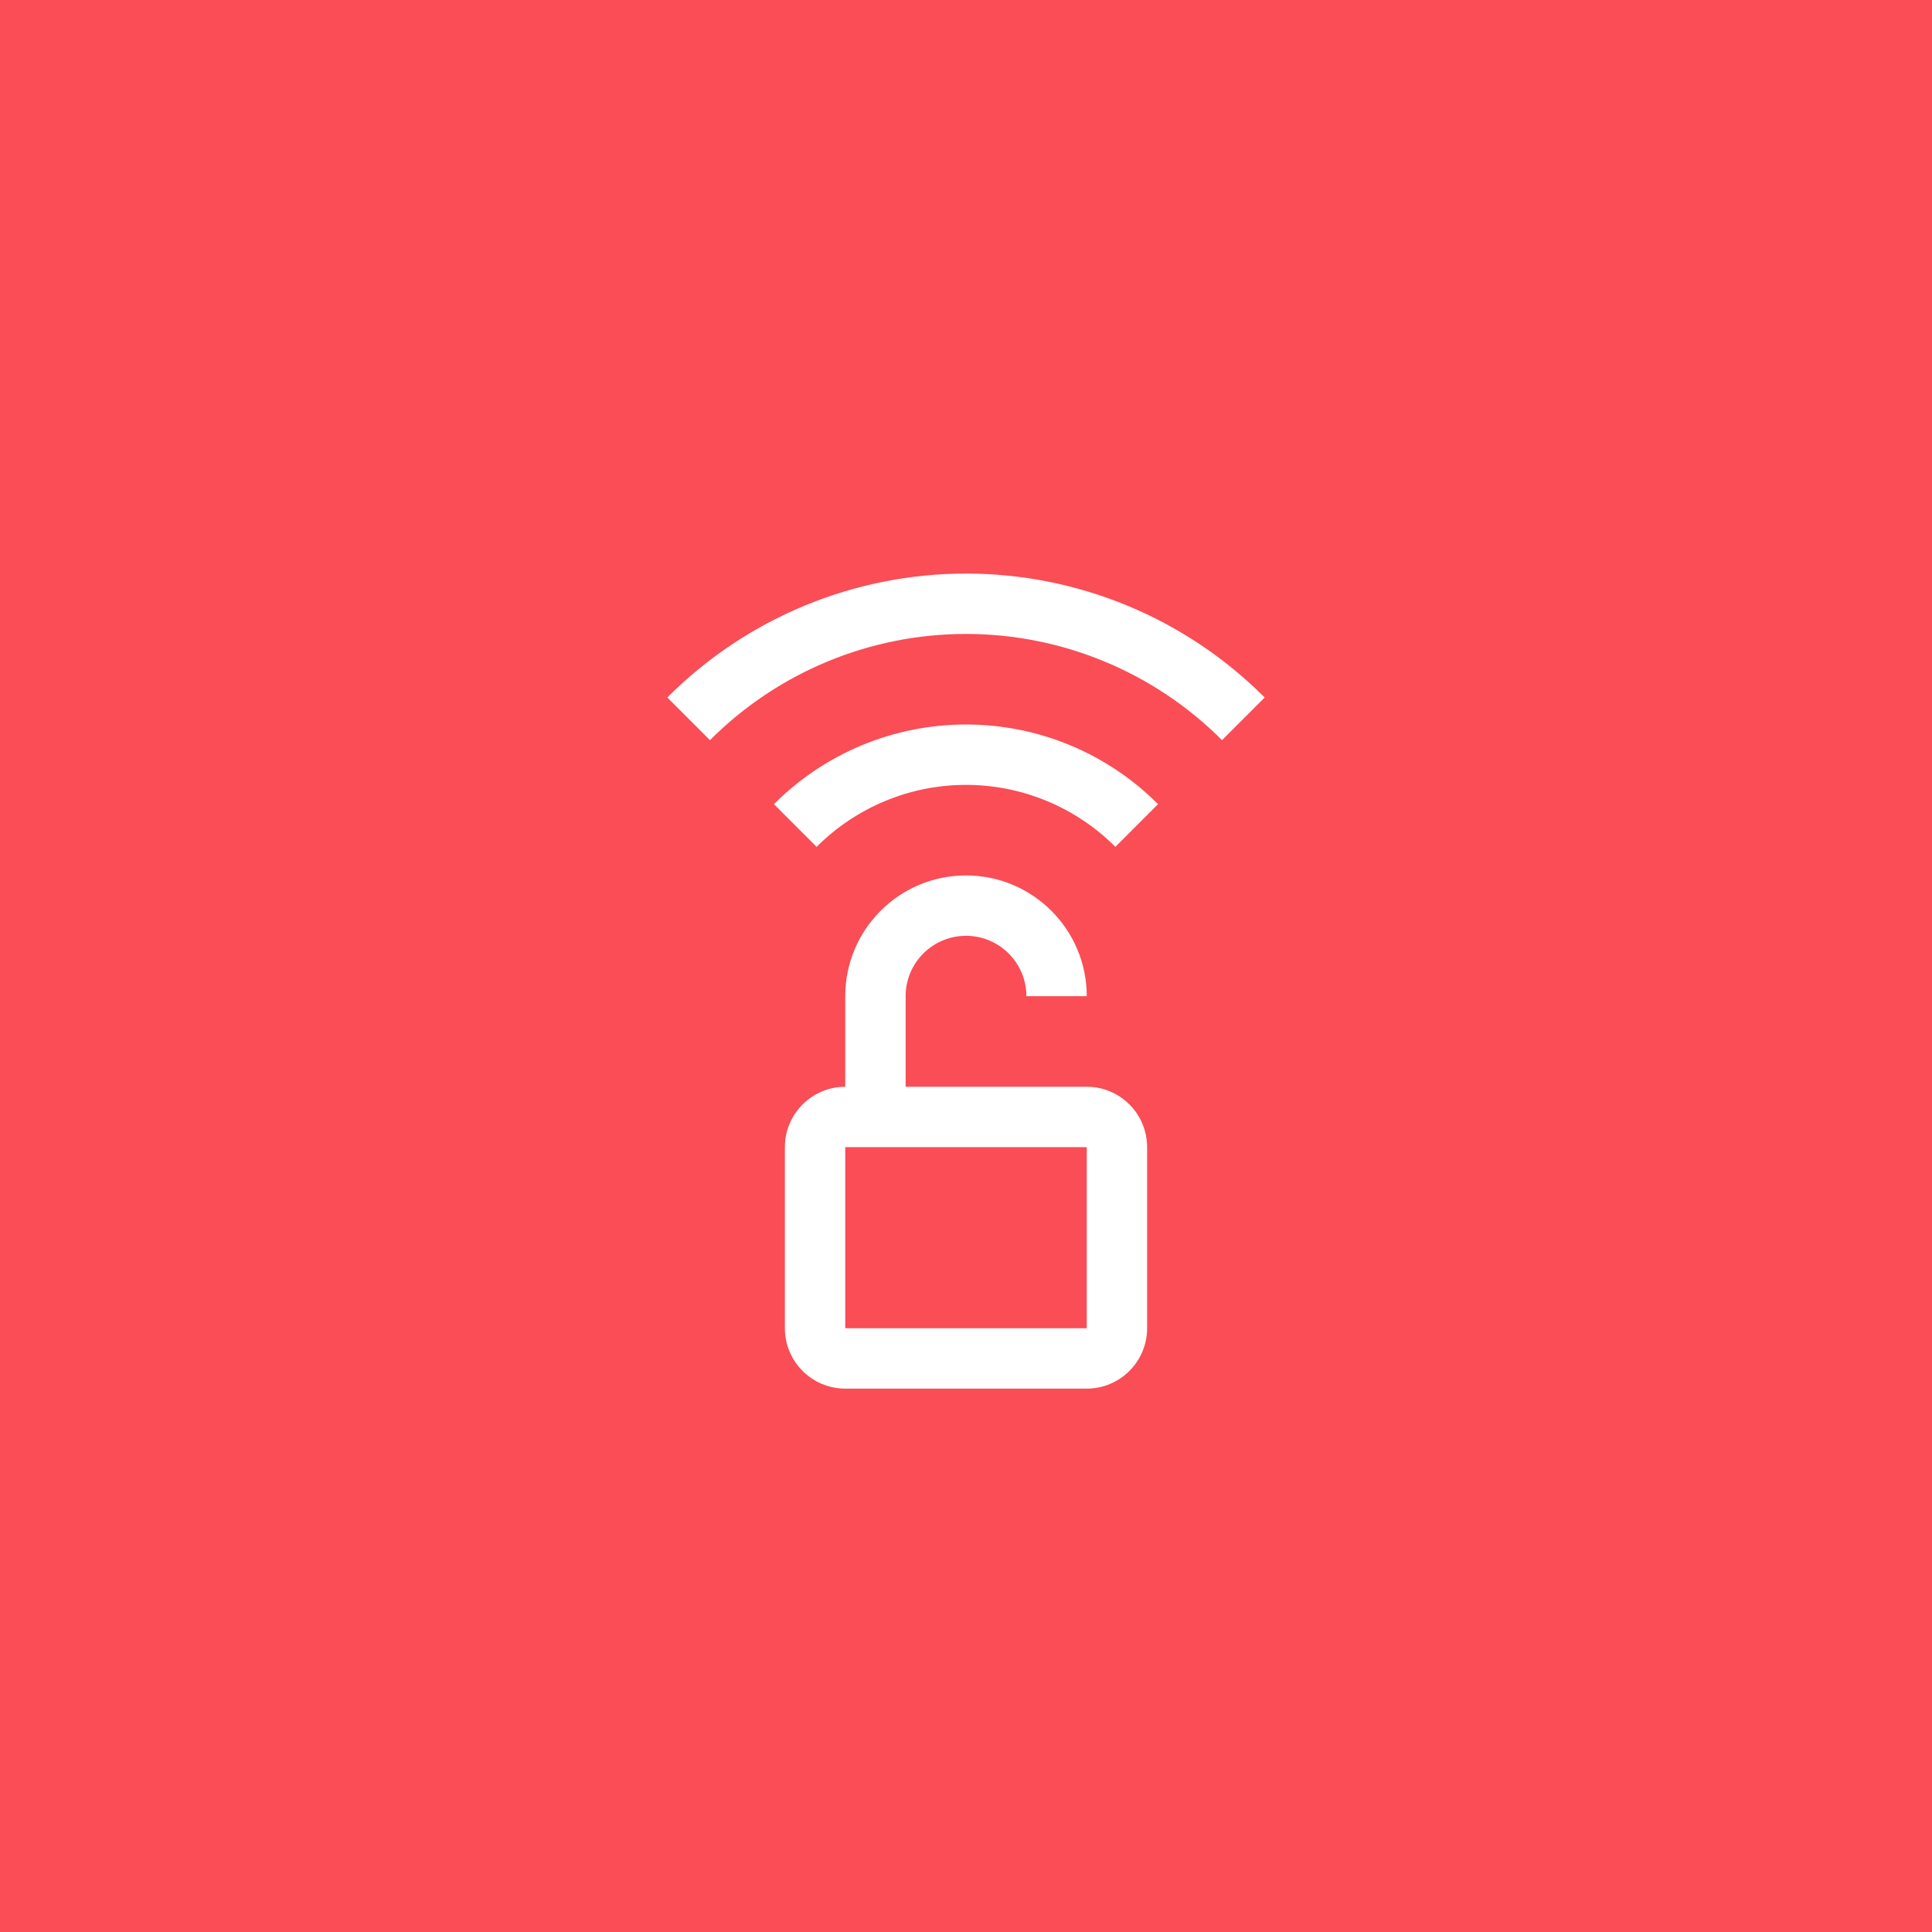 <?xml version="1.0" encoding="UTF-8"?>
<svg width="48px" height="48px" viewBox="0 0 48 48" version="1.1" xmlns="http://www.w3.org/2000/svg" xmlns:xlink="http://www.w3.org/1999/xlink">
    <title>wifi--not-secure</title>
    <g id="V2-Icons" stroke="none" stroke-width="1" fill="none" fill-rule="evenodd">
        <g id="IBM-/-Cloud-/-Security" transform="translate(-989, -77)">
            <g id="wifi--not-secure" transform="translate(989, 77)">
                <rect id="Rectangle" fill="#FA4D56" x="0" y="0" width="48" height="48"></rect>
                <g transform="translate(12, 12)">
                    <path d="M15,15 L10.5,15 L10.5,12.75 C10.5,11.922 11.172,11.25 12,11.25 C12.828,11.25 13.5,11.922 13.5,12.75 L15,12.75 C15,11.093 13.657,9.75 12,9.75 C10.343,9.75 9,11.093 9,12.75 L9,15 C8.172,15.001 7.501,15.672 7.5,16.5 L7.5,21 C7.501,21.828 8.172,22.499 9,22.5 L15,22.5 C15.828,22.499 16.499,21.828 16.5,21 L16.5,16.5 C16.499,15.672 15.828,15.001 15,15 L15,15 Z M15,21 L9,21 L9,16.5 L15,16.5 L15,21 Z" id="Shape" fill="#FFFFFF" fill-rule="nonzero"></path>
                    <path d="M12,6 C10.21,5.999 8.493,6.711 7.229,7.979 L8.289,9.04 C9.273,8.054 10.608,7.5 12,7.5 C13.392,7.5 14.727,8.054 15.711,9.04 L16.771,7.979 C15.507,6.711 13.79,5.999 12,6 Z" id="Path" fill="#FFFFFF" fill-rule="nonzero"></path>
                    <path d="M4.579,5.329 L5.639,6.389 C7.325,4.699 9.613,3.75 12,3.75 C14.387,3.75 16.675,4.699 18.361,6.389 L19.421,5.329 C17.454,3.358 14.784,2.25 12,2.25 C9.215,2.25 6.545,3.358 4.579,5.329 L4.579,5.329 Z" id="Path" fill="#FFFFFF" fill-rule="nonzero"></path>
                    <rect id="_Transparent_Rectangle_" x="0" y="0" width="24" height="24"></rect>
                </g>
            </g>
        </g>
    </g>
</svg>